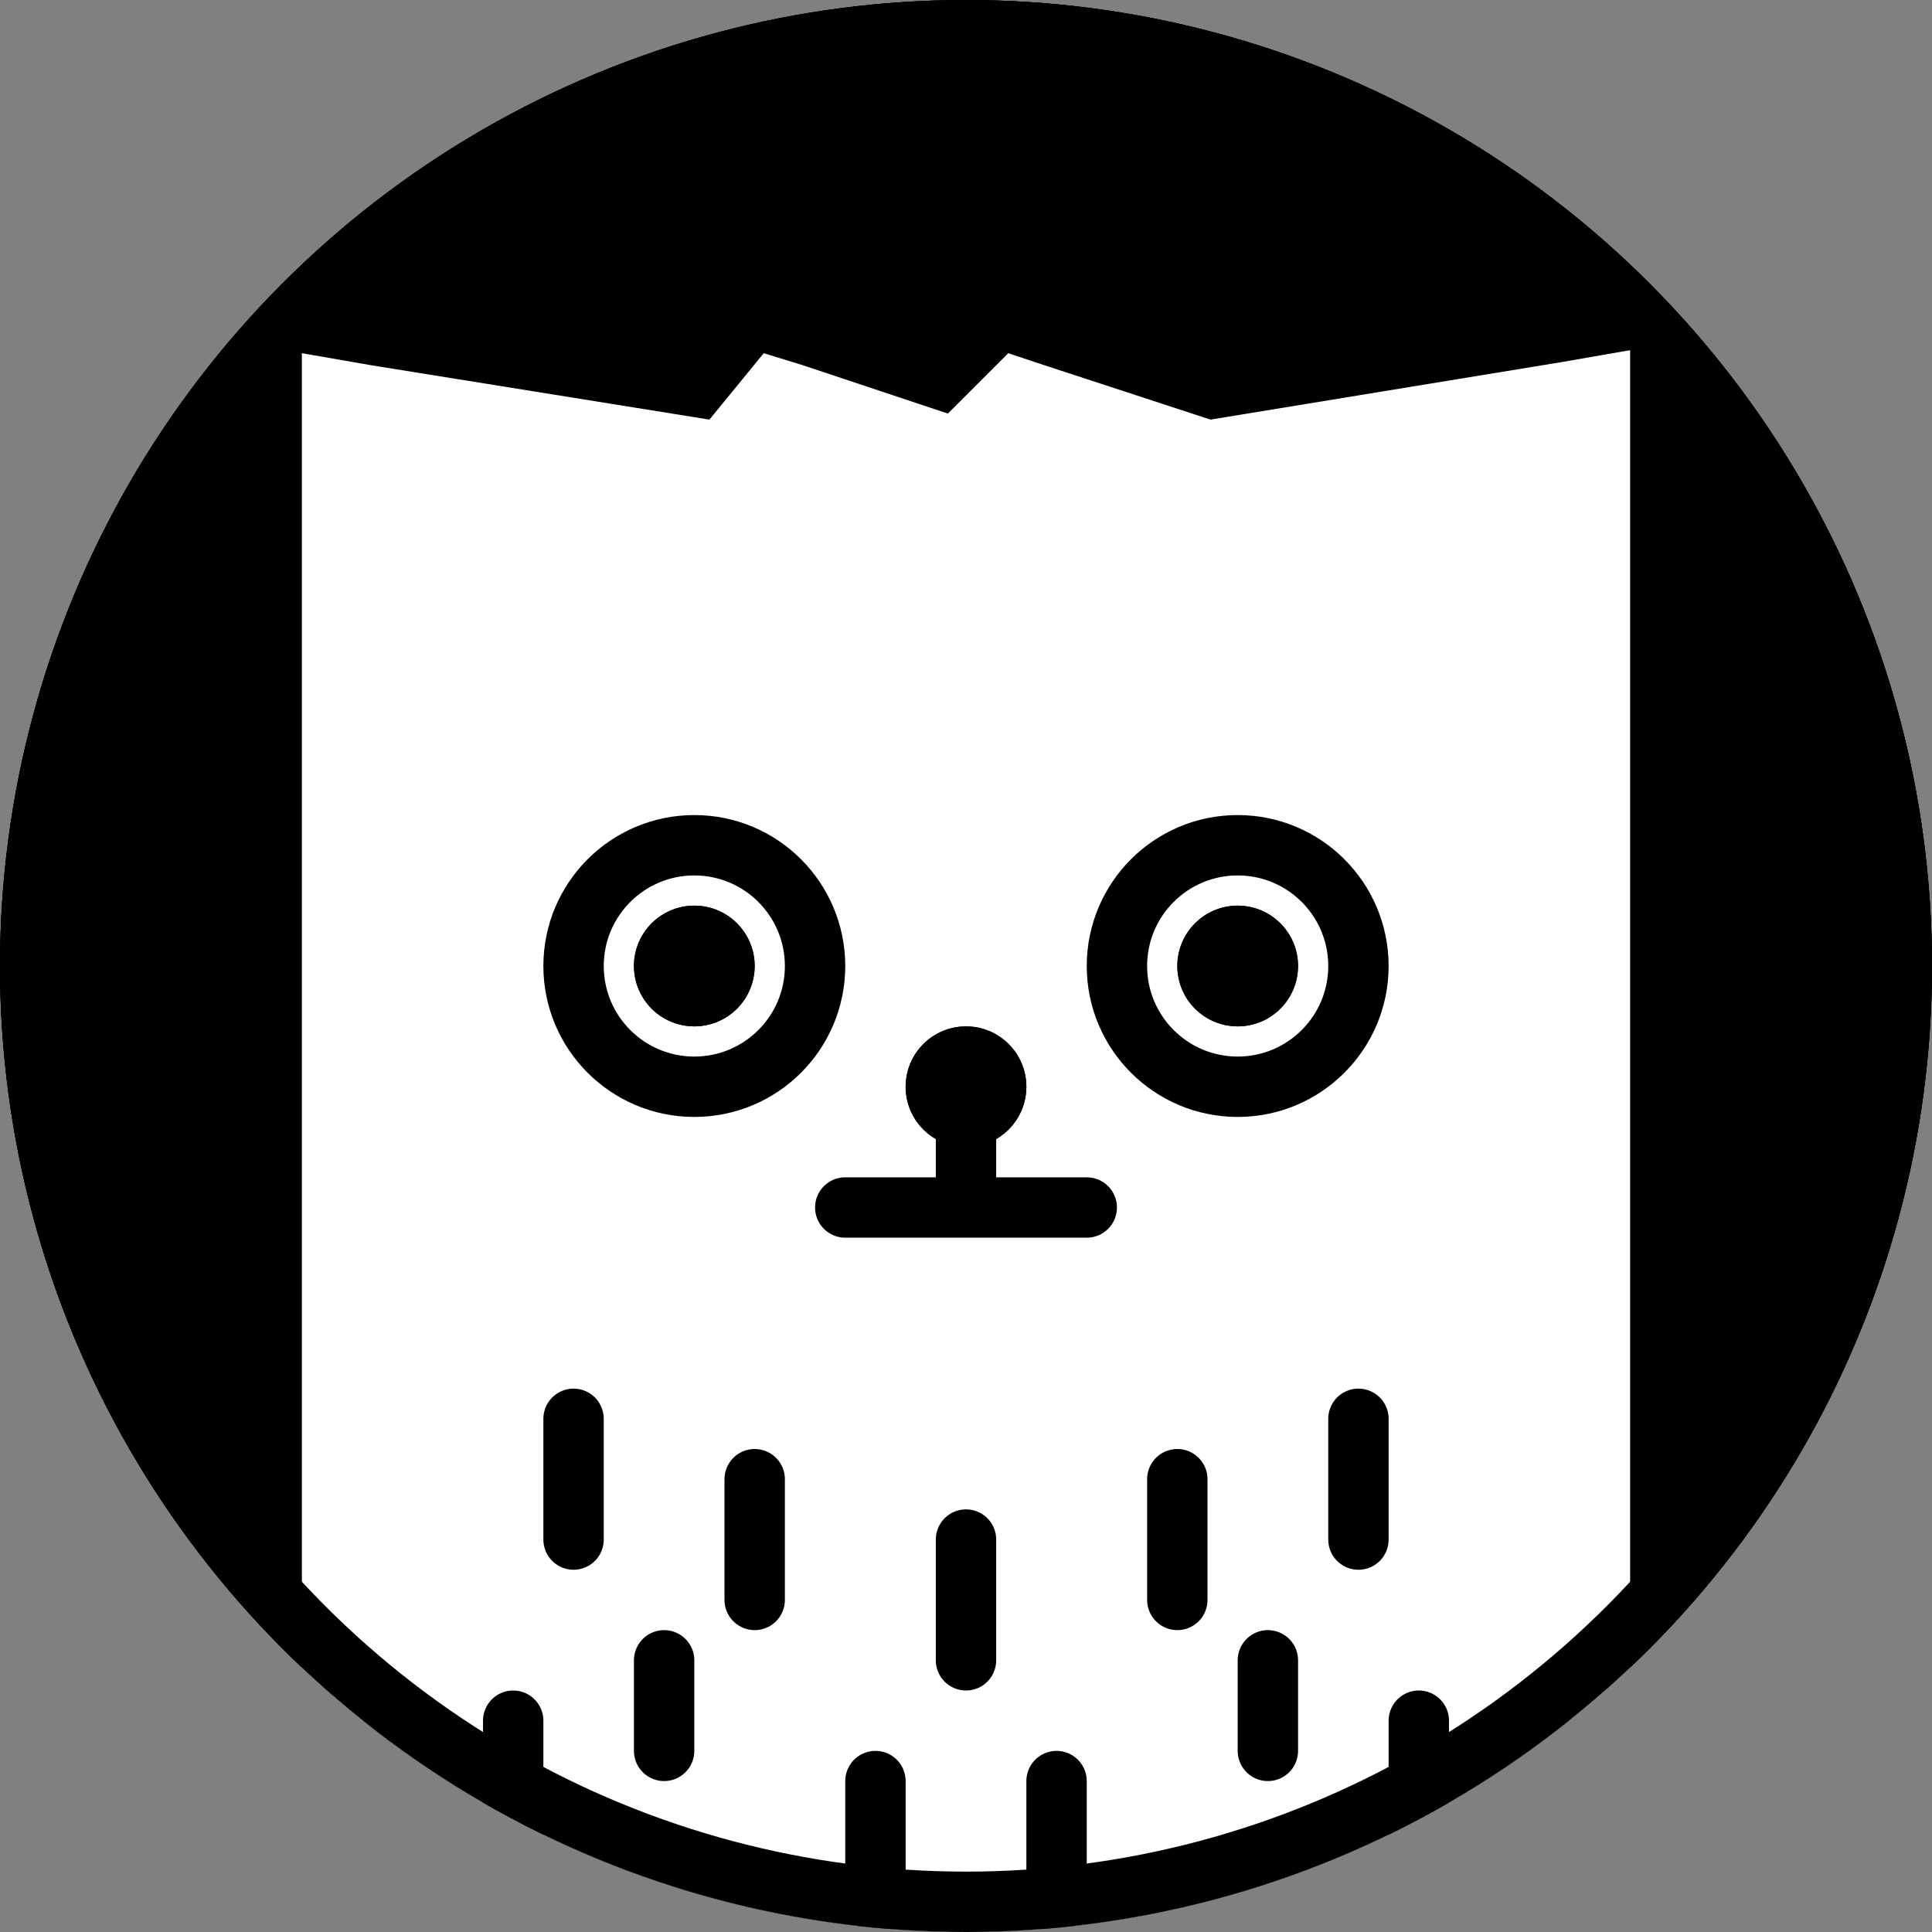 <?xml version="1.0" encoding="utf-8"?>
<!-- Generator: Adobe Illustrator 21.0.0, SVG Export Plug-In . SVG Version: 6.00 Build 0)  -->
<svg version="1.1" id="圖層_1" xmlns="http://www.w3.org/2000/svg" xmlns:xlink="http://www.w3.org/1999/xlink" x="0px" y="0px"
	 viewBox="0 0 64 64" style="enable-background:new 0 0 64 64;" xml:space="preserve">
<rect x="0" y="0" width="64" height="64" fill="#808080" stroke="none"/>
<style type="text/css">
	.st0{clip-path:url(#SVGID_2_);}
	.st1{fill:none;stroke:#000000;stroke-width:2;}
	.st2{fill:#FFFFFF;}
	.st3{fill:none;}
	.st4{fill:none;stroke:#000000;stroke-width:2;stroke-linecap:round;}
</style>
<g>
	<defs>
		<circle id="SVGID_1_" cx="32" cy="32" r="32"/>
	</defs>
	<clipPath id="SVGID_2_">
		<use xlink:href="#SVGID_1_"  style="overflow:visible;"/>
	</clipPath>
	<g class="st0">
		<g>
			<circle cx="32" cy="32" r="32"/>
			<circle class="st1" cx="32" cy="32" r="31"/>
		</g>
		<g transform="translate(0 -2)">
			<path class="st2" d="M53,67h-1H12h-1v-1V16v-1.2l1.2,0.2L24,16.9l1.3-1.6l0.4-0.5l0.7,0.2l5.4,1.8l1.6-1.6l0.4-0.4l0.6,0.2
				l5.8,1.9l11.8-2l1.2-0.2V16v50V67z"/>
			<path class="st2" d="M52,66V16l-12,2l-6-2l-2,2l-6-2l-1.6,2L12,16v50H52 M54,68h-2H12h-2v-2V16v-2.3l2.3,0.4l11.2,1.8l0.9-1.1
				l0.9-1.1l1.3,0.4l4.8,1.6l1.1-1.1l0.9-0.9l1.2,0.4l5.5,1.8L51.7,14l2.3-0.4V16v50V68z"/>
		</g>
		<g transform="translate(21 30)">
			<circle cx="2" cy="2" r="2"/>
			<circle class="st1" cx="2" cy="2" r="1"/>
		</g>
		<g transform="translate(30 34)">
			<circle cx="2" cy="2" r="2"/>
			<circle class="st1" cx="2" cy="2" r="1"/>
		</g>
		<g transform="translate(39 30)">
			<circle cx="2" cy="2" r="2"/>
			<circle class="st1" cx="2" cy="2" r="1"/>
		</g>
		<g transform="translate(36 27)">
			<circle class="st3" cx="5" cy="5" r="5"/>
			<circle class="st1" cx="5" cy="5" r="4"/>
		</g>
		<g transform="translate(18 27)">
			<circle class="st3" cx="5" cy="5" r="5"/>
			<circle class="st1" cx="5" cy="5" r="4"/>
		</g>
		<g>
			<circle class="st3" cx="32" cy="32" r="32"/>
			<circle class="st1" cx="32" cy="32" r="31"/>
		</g>
		<line class="st4" x1="28" y1="40" x2="36" y2="40"/>
		<line class="st1" x1="32" y1="40" x2="32" y2="36"/>
		<line class="st4" x1="19" y1="47" x2="19" y2="51"/>
		<line class="st4" x1="45" y1="47" x2="45" y2="51"/>
		<line class="st4" x1="25" y1="49" x2="25" y2="53"/>
		<line class="st4" x1="32" y1="51" x2="32" y2="55"/>
		<line class="st4" x1="29" y1="59" x2="29" y2="63"/>
		<line class="st4" x1="35" y1="59" x2="35" y2="63"/>
		<line class="st4" x1="39" y1="49" x2="39" y2="53"/>
		<line class="st4" x1="22" y1="55" x2="22" y2="58"/>
		<line class="st4" x1="17" y1="57" x2="17" y2="61"/>
		<path class="st4" d="M42,55v3"/>
		<line class="st4" x1="47" y1="57" x2="47" y2="61"/>
	</g>
</g>
</svg>
